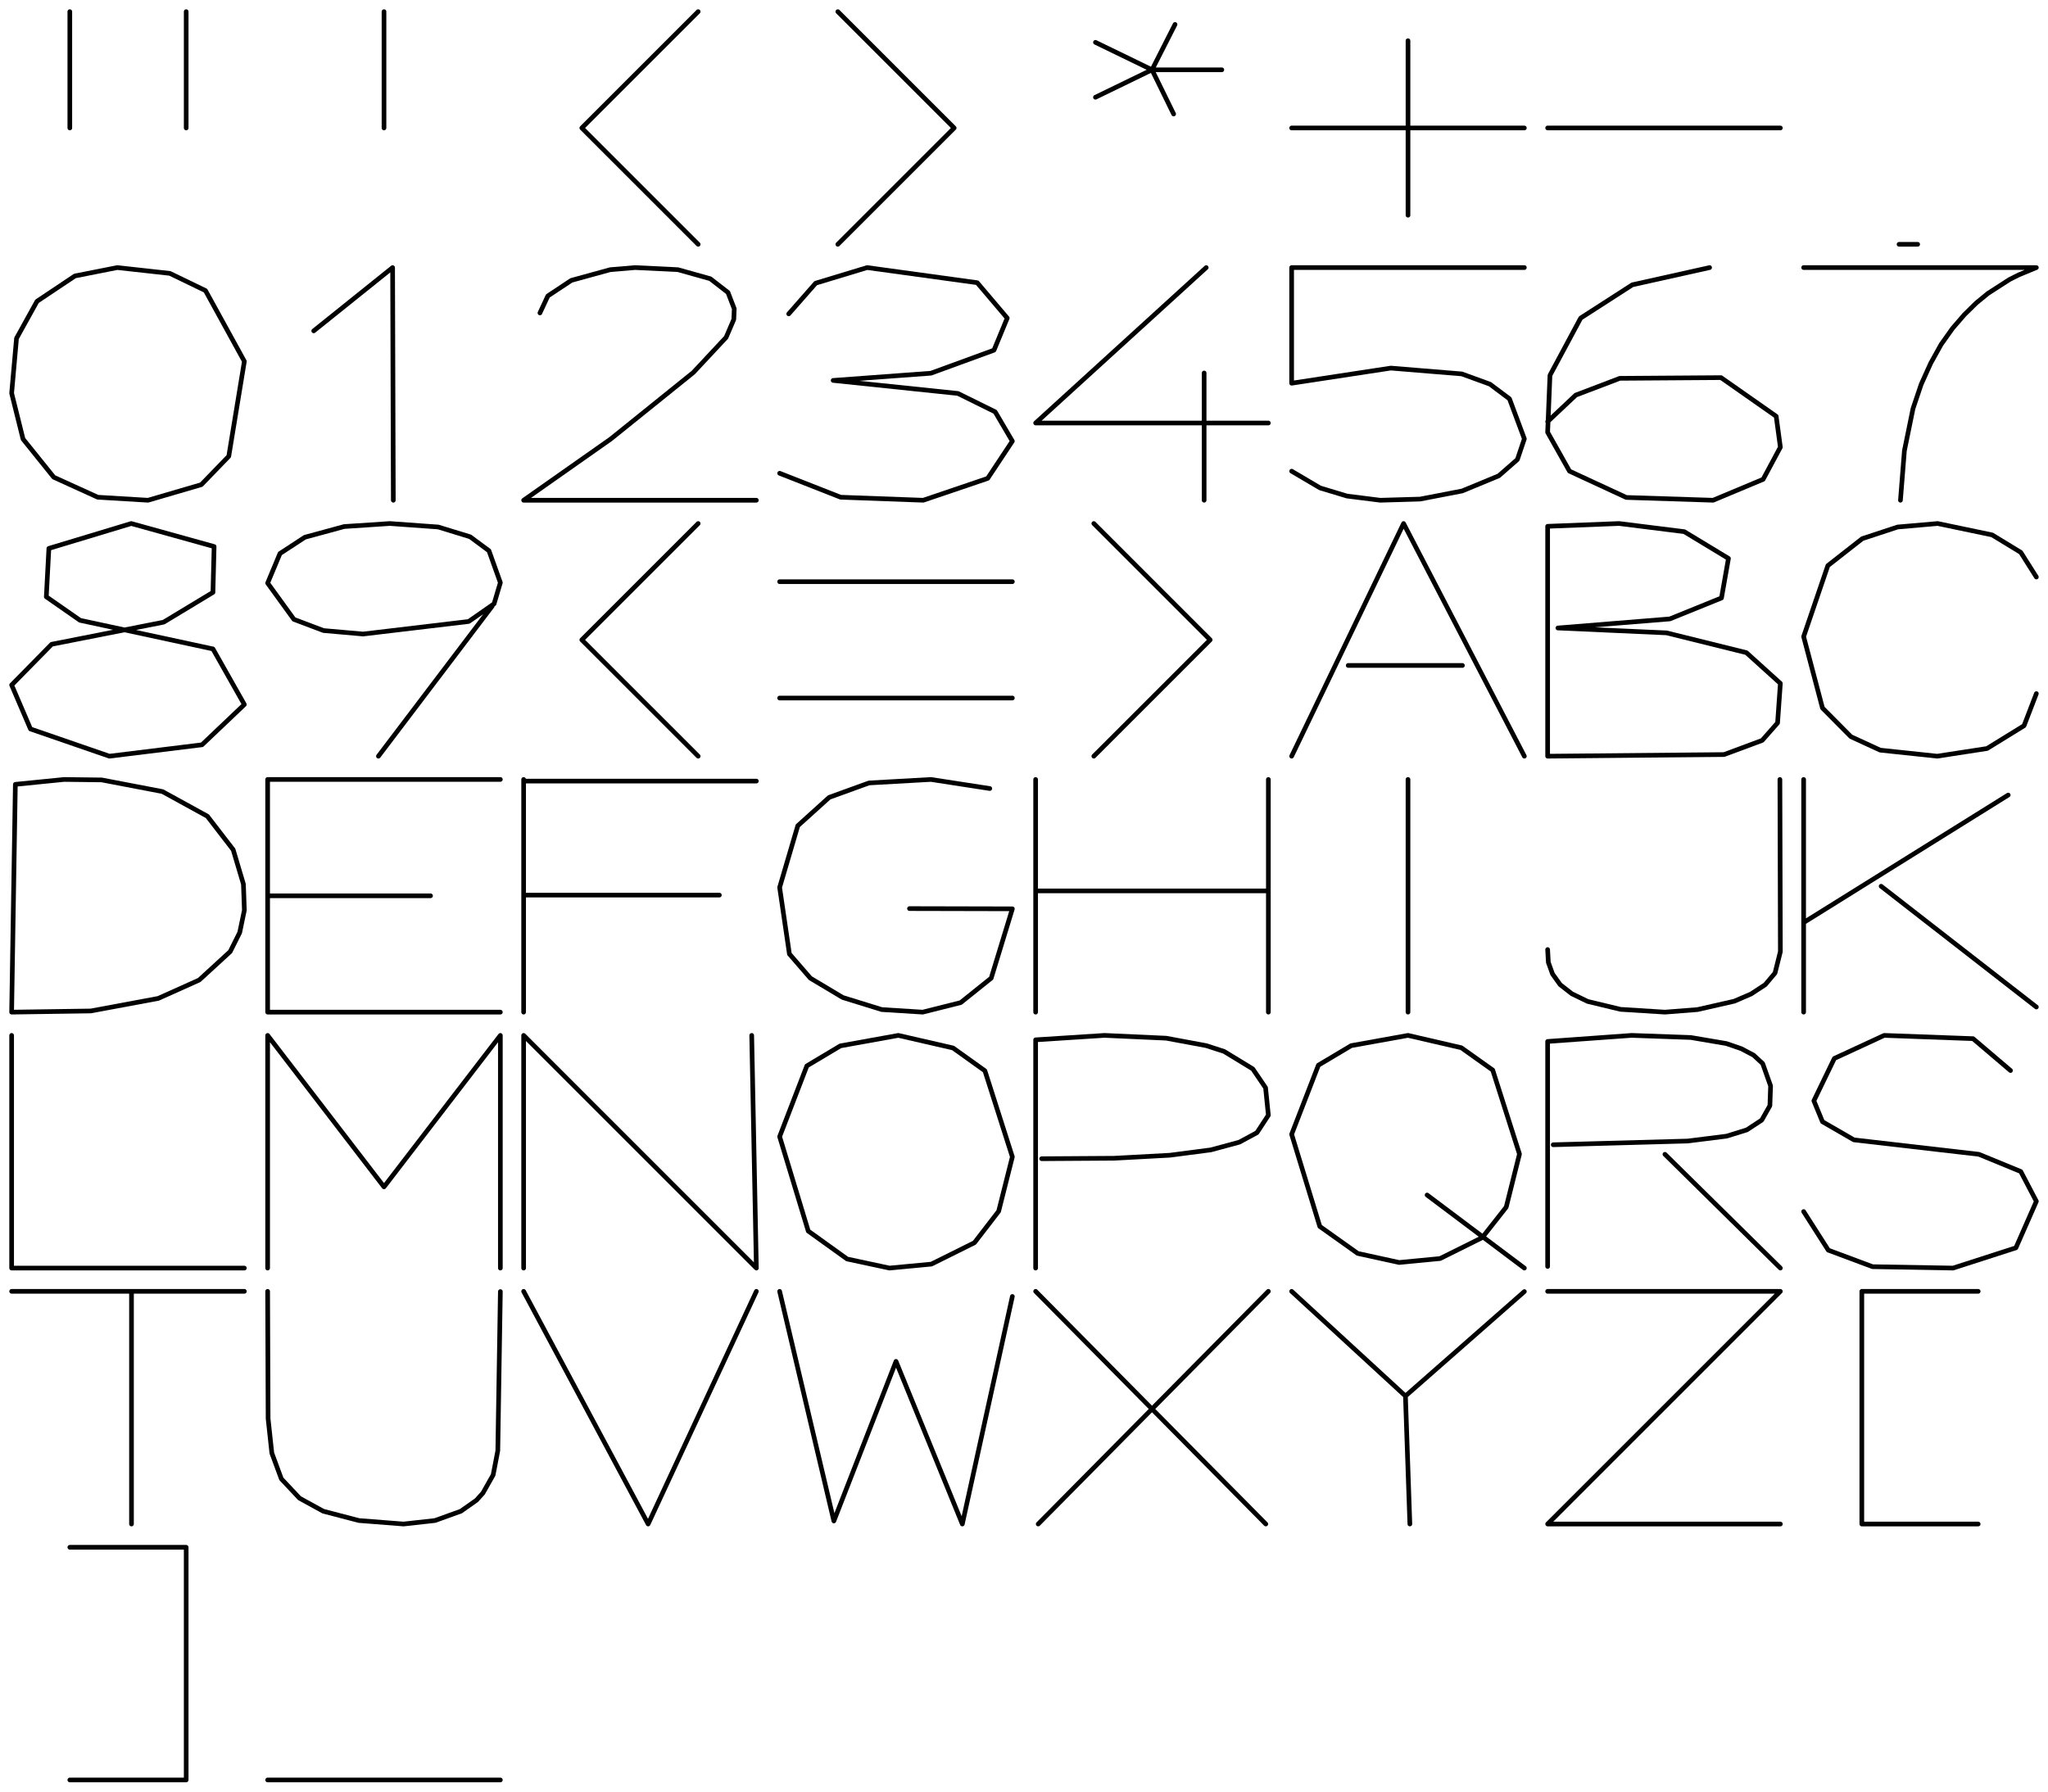 <svg viewBox="0 0 8.800 7.700" xmlns="http://www.w3.org/2000/svg">
<rect width="8.800" height="7.700" fill="white" />
  <path d="M 0.25 0 L 0.25 0.5 M 0.75 0 L 0.75 0.5" transform="translate(0.050, 0.050)" stroke="black" stroke-width="0.02" fill="none" stroke-linecap="round" stroke-linejoin="round" />
  <path d="M 0.5 0 L 0.5 0.5" transform="translate(1.150, 0.050)" stroke="black" stroke-width="0.02" fill="none" stroke-linecap="round" stroke-linejoin="round" />
  <path d="M0.75 0L0.25 0.5L0.25 0.5L0.75 1" transform="translate(2.250, 0.050)" stroke="black" stroke-width="0.02" fill="none" stroke-linecap="round" stroke-linejoin="round" />
  <path d="M0.25 0L0.75 0.5L0.75 0.5L0.25 1" transform="translate(3.350, 0.050)" stroke="black" stroke-width="0.02" fill="none" stroke-linecap="round" stroke-linejoin="round" />
  <path d="M 0.5 0.25 L 0.8 0.25 M 0.5 0.25 L 0.593 0.44 M 0.5 0.25 L 0.257 0.368 M 0.5 0.25 L 0.257 0.132 M 0.5 0.25 L 0.599 0.055" transform="translate(4.450, 0.050)" stroke="black" stroke-width="0.02" fill="none" stroke-linecap="round" stroke-linejoin="round" />
  <path d="M 0 0.5 L 1 0.5 M 0.5 0.125 L 0.5 0.875" transform="translate(5.550, 0.050)" stroke="black" stroke-width="0.02" fill="none" stroke-linecap="round" stroke-linejoin="round" />
  <path d="M0 0.5L1 0.5" transform="translate(6.650, 0.050)" stroke="black" stroke-width="0.02" fill="none" stroke-linecap="round" stroke-linejoin="round" />
  <path d="M 0.49 1 L 0.41 1" transform="translate(7.750, 0.050)" stroke="black" stroke-width="0.02" fill="none" stroke-linecap="round" stroke-linejoin="round" />
  <path d="M0.454 0L0.272 0.036L0.109 0.145L0.021 0.304L0 0.54L0.049 0.737L0.181 0.901L0.37 0.987L0.586 1L0.815 0.933L0.933 0.811L1 0.403L0.833 0.099L0.68 0.025L0.454 0" transform="translate(0.050, 1.150)" stroke="black" stroke-width="0.02" fill="none" stroke-linecap="round" stroke-linejoin="round" />
  <path d="M 0.198 0.272 L 0.537 0 L 0.54 1" transform="translate(1.150, 1.150)" stroke="black" stroke-width="0.02" fill="none" stroke-linecap="round" stroke-linejoin="round" />
  <path d="M0.07 0.195L0.104 0.122L0.205 0.055L0.372 0.009L0.479 0L0.663 0.009L0.802 0.048L0.878 0.107L0.905 0.177L0.903 0.223L0.87 0.3L0.729 0.451L0.374 0.737L0 1L1 1" transform="translate(2.250, 1.150)" stroke="black" stroke-width="0.02" fill="none" stroke-linecap="round" stroke-linejoin="round" />
  <path d="M0.039 0.199L0.155 0.067L0.376 0L0.849 0.065L0.978 0.217L0.921 0.355L0.65 0.454L0.23 0.485L0.766 0.541L0.926 0.62L1 0.746L0.894 0.906L0.617 1L0.262 0.987L0 0.884" transform="translate(3.350, 1.150)" stroke="black" stroke-width="0.02" fill="none" stroke-linecap="round" stroke-linejoin="round" />
  <path d="M0.733 0L0 0.668L1 0.668M0.724 0.453L0.724 1" transform="translate(4.450, 1.150)" stroke="black" stroke-width="0.02" fill="none" stroke-linecap="round" stroke-linejoin="round" />
  <path d="M 0 0 L 0 0.497 L 0.426 0.432 L 0.731 0.457 L 0.852 0.501 L 0.936 0.564 L 1 0.736 L 0.97 0.825 L 0.89 0.895 L 0.733 0.96 L 0.552 0.995 L 0.381 1 L 0.238 0.982 L 0.122 0.947 L 0 0.875 M 0 0 L 1 0" transform="translate(5.550, 1.150)" stroke="black" stroke-width="0.02" fill="none" stroke-linecap="round" stroke-linejoin="round" />
  <path d="M0.696 0L0.364 0.074L0.142 0.217L0.01 0.463L0 0.708L0.094 0.875L0.338 0.988L0.711 1L0.926 0.91L1 0.772L0.982 0.639L0.745 0.473L0.31 0.476L0.121 0.548L0 0.662" transform="translate(6.650, 1.150)" stroke="black" stroke-width="0.02" fill="none" stroke-linecap="round" stroke-linejoin="round" />
  <path d="M0 0L1 0L0.925 0.031L0.885 0.051L0.792 0.111L0.742 0.152L0.691 0.202L0.64 0.261L0.591 0.33L0.546 0.411L0.505 0.502L0.47 0.606L0.433 0.787L0.416 1" transform="translate(7.750, 1.150)" stroke="black" stroke-width="0.02" fill="none" stroke-linecap="round" stroke-linejoin="round" />
  <path d="M0.514 0L0.16 0.107L0.149 0.315L0.294 0.416L0.865 0.539L1 0.778L0.818 0.951L0.42 1L0.081 0.883L0 0.694L0.172 0.519L0.653 0.424L0.865 0.296L0.87 0.099L0.514 0" transform="translate(0.050, 2.250)" stroke="black" stroke-width="0.02" fill="none" stroke-linecap="round" stroke-linejoin="round" />
  <path d="M1 0.254L0.951 0.117L0.87 0.057L0.733 0.015L0.525 0L0.329 0.013L0.16 0.059L0.053 0.129L0 0.256L0.113 0.412L0.24 0.46L0.41 0.475L0.864 0.421L0.973 0.345L1 0.254M0.965 0.355L0.476 1" transform="translate(1.150, 2.250)" stroke="black" stroke-width="0.02" fill="none" stroke-linecap="round" stroke-linejoin="round" />
  <path d="M0.75 0L0.25 0.5L0.25 0.5L0.75 1" transform="translate(2.250, 2.250)" stroke="black" stroke-width="0.02" fill="none" stroke-linecap="round" stroke-linejoin="round" />
  <path d="M0 0.25L1 0.25M0 0.75L1 0.75" transform="translate(3.350, 2.250)" stroke="black" stroke-width="0.02" fill="none" stroke-linecap="round" stroke-linejoin="round" />
  <path d="M0.25 0L0.75 0.5L0.75 0.5L0.25 1" transform="translate(4.450, 2.250)" stroke="black" stroke-width="0.02" fill="none" stroke-linecap="round" stroke-linejoin="round" />
  <path d="M0 1L0.481 0L1 1M0.243 0.61L0.734 0.61" transform="translate(5.550, 2.250)" stroke="black" stroke-width="0.02" fill="none" stroke-linecap="round" stroke-linejoin="round" />
  <path d="M0 1L0 0.012L0.307 0L0.587 0.035L0.777 0.15L0.747 0.32L0.525 0.41L0.044 0.449L0.511 0.47L0.854 0.555L1 0.687L0.988 0.857L0.922 0.932L0.758 0.993L0 1" transform="translate(6.650, 2.250)" stroke="black" stroke-width="0.02" fill="none" stroke-linecap="round" stroke-linejoin="round" />
  <path d="M1 0.23L0.933 0.124L0.81 0.049L0.576 0L0.404 0.015L0.252 0.065L0.104 0.181L0 0.486L0.081 0.793L0.203 0.916L0.329 0.974L0.574 1L0.788 0.967L0.947 0.869L1 0.731" transform="translate(7.750, 2.250)" stroke="black" stroke-width="0.02" fill="none" stroke-linecap="round" stroke-linejoin="round" />
  <path d="M0 1L0.016 0.021L0.226 0L0.387 0.002L0.648 0.052L0.841 0.158L0.952 0.302L0.996 0.45L1 0.562L0.98 0.658L0.939 0.74L0.806 0.862L0.63 0.941L0.34 0.995L0 1" transform="translate(0.050, 3.350)" stroke="black" stroke-width="0.02" fill="none" stroke-linecap="round" stroke-linejoin="round" />
  <path d="M0 0L0 1M0 0L1 0M0 0.5L0.7 0.5M0 1L1 1" transform="translate(1.150, 3.350)" stroke="black" stroke-width="0.02" fill="none" stroke-linecap="round" stroke-linejoin="round" />
  <path d="M0 0L0 1M0.011 0.007L1 0.007M0.011 0.497L0.841 0.497" transform="translate(2.250, 3.350)" stroke="black" stroke-width="0.02" fill="none" stroke-linecap="round" stroke-linejoin="round" />
  <path d="M0.903 0.039L0.65 0L0.384 0.015L0.213 0.077L0.078 0.199L0 0.464L0.042 0.75L0.132 0.854L0.271 0.937L0.439 0.989L0.615 1L0.778 0.959L0.909 0.854L1 0.556L0.558 0.555" transform="translate(3.350, 3.350)" stroke="black" stroke-width="0.02" fill="none" stroke-linecap="round" stroke-linejoin="round" />
  <path d="M0 0L0 1M0 0.479L0.989 0.479M1 0L1 1" transform="translate(4.450, 3.350)" stroke="black" stroke-width="0.02" fill="none" stroke-linecap="round" stroke-linejoin="round" />
  <path d="M0.5 0L0.5 1" transform="translate(5.550, 3.350)" stroke="black" stroke-width="0.02" fill="none" stroke-linecap="round" stroke-linejoin="round" />
  <path d="M0.998 0L1 0.74L0.977 0.832L0.935 0.882L0.874 0.922L0.802 0.953L0.644 0.989L0.504 1L0.313 0.988L0.172 0.954L0.104 0.921L0.054 0.882L0.021 0.836L0.003 0.786L0 0.731" transform="translate(6.650, 3.350)" stroke="black" stroke-width="0.02" fill="none" stroke-linecap="round" stroke-linejoin="round" />
  <path d="M0 0L0 1M0.879 0.067L0 0.615M0.333 0.459L1 0.978" transform="translate(7.750, 3.350)" stroke="black" stroke-width="0.02" fill="none" stroke-linecap="round" stroke-linejoin="round" />
  <path d="M0 0L0 1L1 1" transform="translate(0.050, 4.450)" stroke="black" stroke-width="0.02" fill="none" stroke-linecap="round" stroke-linejoin="round" />
  <path d="M0 1L0 0L0.5 0.651L1 0L1 1" transform="translate(1.150, 4.450)" stroke="black" stroke-width="0.02" fill="none" stroke-linecap="round" stroke-linejoin="round" />
  <path d="M0 1L0 0L1 1L0.98 0" transform="translate(2.250, 4.450)" stroke="black" stroke-width="0.02" fill="none" stroke-linecap="round" stroke-linejoin="round" />
  <path d="M0.472 1L0.29 0.961L0.123 0.841L0 0.435L0.117 0.131L0.261 0.045L0.51 0L0.745 0.054L0.882 0.152L1 0.522L0.941 0.756L0.837 0.891L0.652 0.983L0.472 1" transform="translate(3.350, 4.450)" stroke="black" stroke-width="0.02" fill="none" stroke-linecap="round" stroke-linejoin="round" />
  <path d="M0 1L0 0.019L0.296 0L0.561 0.012L0.733 0.044L0.81 0.069L0.933 0.144L0.988 0.225L1 0.343L0.951 0.418L0.875 0.459L0.753 0.492L0.577 0.515L0.337 0.528L0.026 0.53" transform="translate(4.450, 4.450)" stroke="black" stroke-width="0.02" fill="none" stroke-linecap="round" stroke-linejoin="round" />
  <path d="M0.462 0.976L0.284 0.937L0.121 0.821L0 0.425L0.115 0.128L0.256 0.044L0.5 0L0.729 0.053L0.864 0.149L0.979 0.51L0.922 0.738L0.819 0.869L0.638 0.959L0.462 0.976M0.582 0.686L1 1" transform="translate(5.550, 4.450)" stroke="black" stroke-width="0.02" fill="none" stroke-linecap="round" stroke-linejoin="round" />
  <path d="M0 0.993L0 0.026L0.361 0L0.615 0.009L0.768 0.035L0.832 0.057L0.885 0.085L0.924 0.121L0.958 0.217L0.955 0.302L0.92 0.364L0.856 0.406L0.769 0.433L0.602 0.454L0.024 0.47M0.504 0.511L1 1" transform="translate(6.650, 4.450)" stroke="black" stroke-width="0.02" fill="none" stroke-linecap="round" stroke-linejoin="round" />
  <path d="M0.889 0.151L0.728 0.014L0.346 0L0.132 0.099L0.044 0.281L0.081 0.371L0.216 0.449L0.753 0.511L0.933 0.585L1 0.713L0.912 0.913L0.642 1L0.296 0.994L0.106 0.923L0 0.757" transform="translate(7.750, 4.450)" stroke="black" stroke-width="0.02" fill="none" stroke-linecap="round" stroke-linejoin="round" />
  <path d="M0 0L1 0M0.515 0L0.515 1" transform="translate(0.050, 5.550)" stroke="black" stroke-width="0.02" fill="none" stroke-linecap="round" stroke-linejoin="round" />
  <path d="M0 0L0.002 0.547L0.018 0.695L0.059 0.806L0.137 0.889L0.239 0.945L0.392 0.985L0.584 1L0.719 0.985L0.83 0.945L0.897 0.898L0.925 0.867L0.969 0.789L0.989 0.685L1 0.001" transform="translate(1.150, 5.550)" stroke="black" stroke-width="0.02" fill="none" stroke-linecap="round" stroke-linejoin="round" />
  <path d="M0 0L0.535 1L1 0" transform="translate(2.250, 5.550)" stroke="black" stroke-width="0.02" fill="none" stroke-linecap="round" stroke-linejoin="round" />
  <path d="M0 0L0.233 0.987L0.5 0.301L0.785 1L1 0.022" transform="translate(3.350, 5.550)" stroke="black" stroke-width="0.02" fill="none" stroke-linecap="round" stroke-linejoin="round" />
  <path d="M0 0L0.989 1M1 0L0.011 1" transform="translate(4.450, 5.550)" stroke="black" stroke-width="0.02" fill="none" stroke-linecap="round" stroke-linejoin="round" />
  <path d="M0 0L0.486 0.447M1 0.001L0.489 0.45L0.508 1" transform="translate(5.550, 5.550)" stroke="black" stroke-width="0.02" fill="none" stroke-linecap="round" stroke-linejoin="round" />
  <path d="M0 0L1 0L0 1L1 1" transform="translate(6.650, 5.550)" stroke="black" stroke-width="0.02" fill="none" stroke-linecap="round" stroke-linejoin="round" />
  <path d="M0.75 0L0.25 0L0.25 1L0.75 1" transform="translate(7.750, 5.550)" stroke="black" stroke-width="0.02" fill="none" stroke-linecap="round" stroke-linejoin="round" />
  <path d="M0.25 0L0.75 0L0.75 1L0.25 1" transform="translate(0.050, 6.650)" stroke="black" stroke-width="0.02" fill="none" stroke-linecap="round" stroke-linejoin="round" />
  <path d="M0 1 L1 1" transform="translate(1.150, 6.650)" stroke="black" stroke-width="0.02" fill="none" stroke-linecap="round" stroke-linejoin="round" />
</svg>